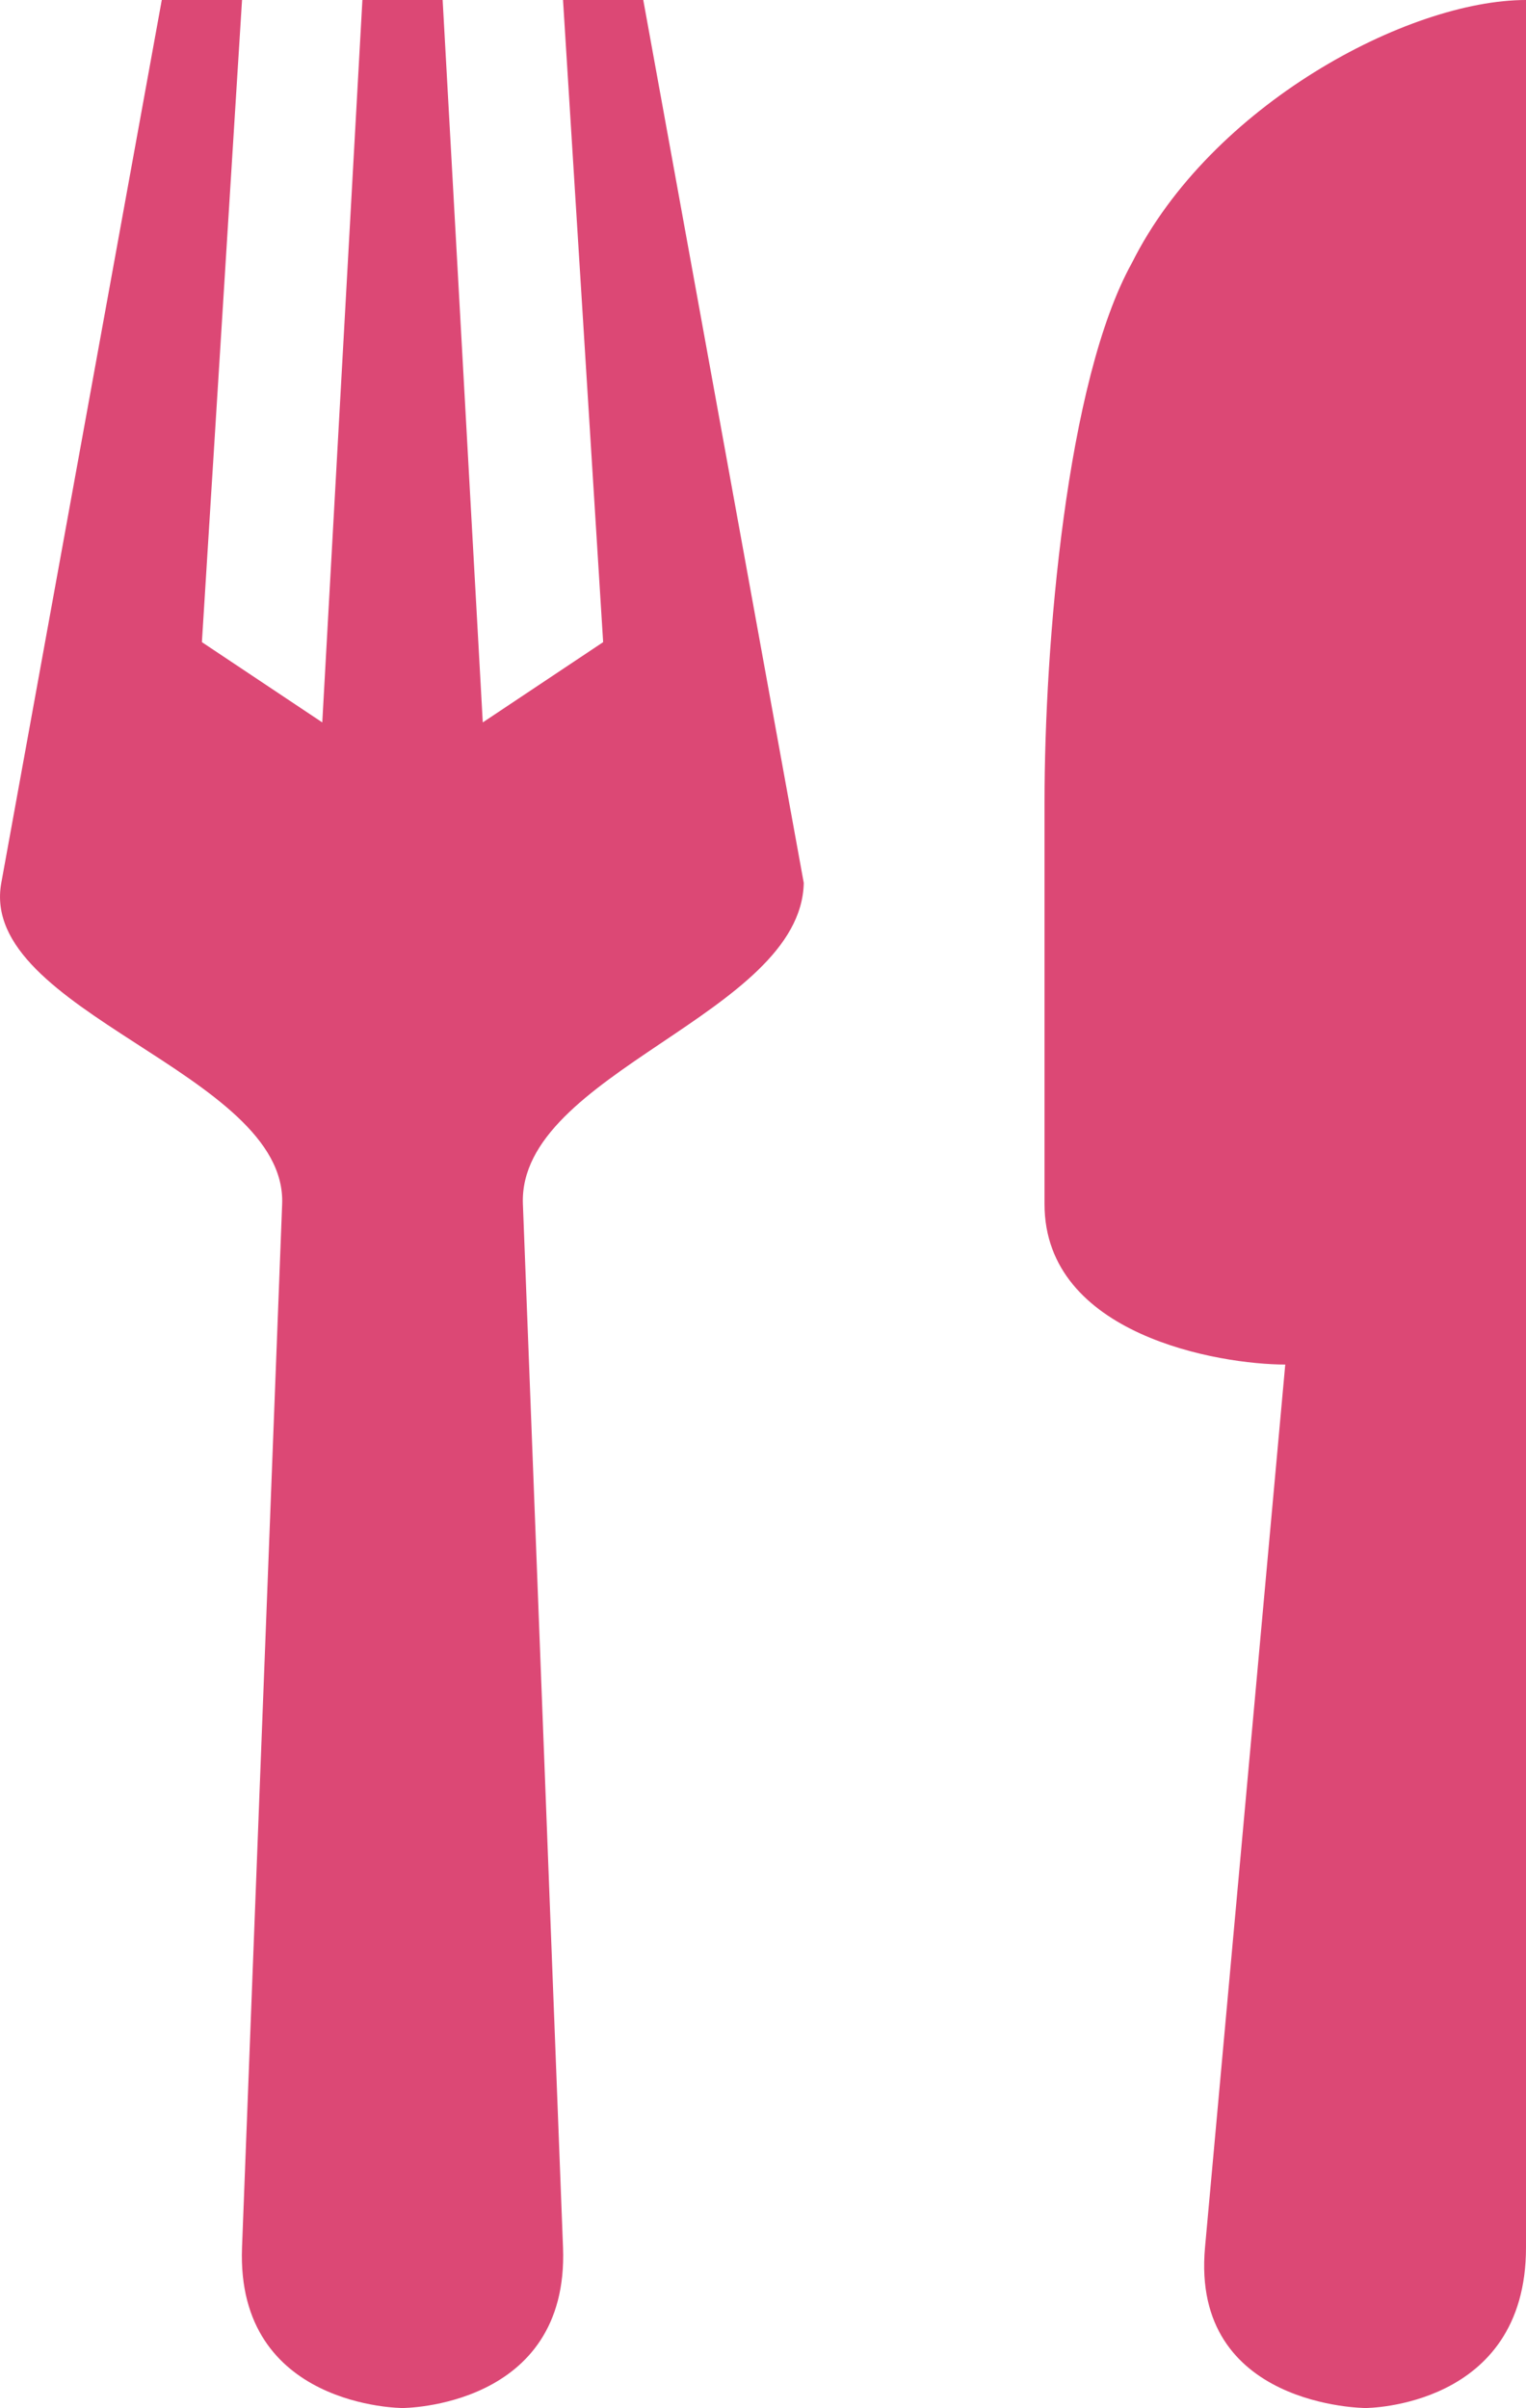 <?xml version="1.0" encoding="UTF-8" standalone="no"?>
<svg
   xmlns:dc="http://purl.org/dc/elements/1.1/"
   xmlns:cc="http://creativecommons.org/ns#"
   xmlns:rdf="http://www.w3.org/1999/02/22-rdf-syntax-ns#"
   xmlns:svg="http://www.w3.org/2000/svg"
   xmlns="http://www.w3.org/2000/svg"
   xmlns:sodipodi="http://sodipodi.sourceforge.net/DTD/sodipodi-0.dtd"
   xmlns:inkscape="http://www.inkscape.org/namespaces/inkscape"
   version="1.1"
   id="restaurant-15"
   width="9.508"
   height="15"
   viewBox="0 0 9.508 15"
   sodipodi:docname="restaurant.svg"
   inkscape:version="0.92.5 (2060ec1f9f, 2020-04-08)">
  <defs
     id="defs6" />
  <sodipodi:namedview
     pagecolor="#ffffff"
     bordercolor="#666666"
     borderopacity="1"
     objecttolerance="10"
     gridtolerance="10"
     guidetolerance="10"
     inkscape:pageopacity="0"
     inkscape:pageshadow="2"
     inkscape:window-width="724"
     inkscape:window-height="480"
     id="namedview4"
     showgrid="false"
     inkscape:zoom="15.733333"
     inkscape:cx="-16.411555"
     inkscape:cy="1.8114407"
     inkscape:window-x="0"
     inkscape:window-y="27"
     inkscape:window-maximized="0"
     inkscape:current-layer="restaurant-15"
     fit-margin-top="0"
     fit-margin-left="0"
     fit-margin-right="0"
     fit-margin-bottom="0" />
  <path
     id="path11774"
     d="M 1.008,0 0.008,5.5 c -0.146,0.805 1.781,1.181 1.75,2 l -0.25,6.5 c -0.038,0.999 1,1 1,1 0,0 1.038,-7e-4 1,-1 l -0.25,-6.5 c -0.031,-0.818 1.733,-1.181 1.75,-2 l -1,-5.5 h -0.5 l 0.25,4 -0.75,0.5 -0.25,-4.5 h -0.5 l -0.25,4.5 -0.75,-0.5 0.25,-4 z m 8.5,0 c -0.736,0 -1.964,0.655 -2.455,1.637 -0.409,0.736 -0.545,2.381 -0.545,3.363 v 2.5 c 0,0.818 1.091,1 1.5,1 l -0.5,5.5 c -0.09,0.996 1,1 1,1 0,0 1,0 1,-1 z"
     style="fill:#da3d6c;fill-opacity:0.941"
     inkscape:connector-curvature="0" />
</svg>
